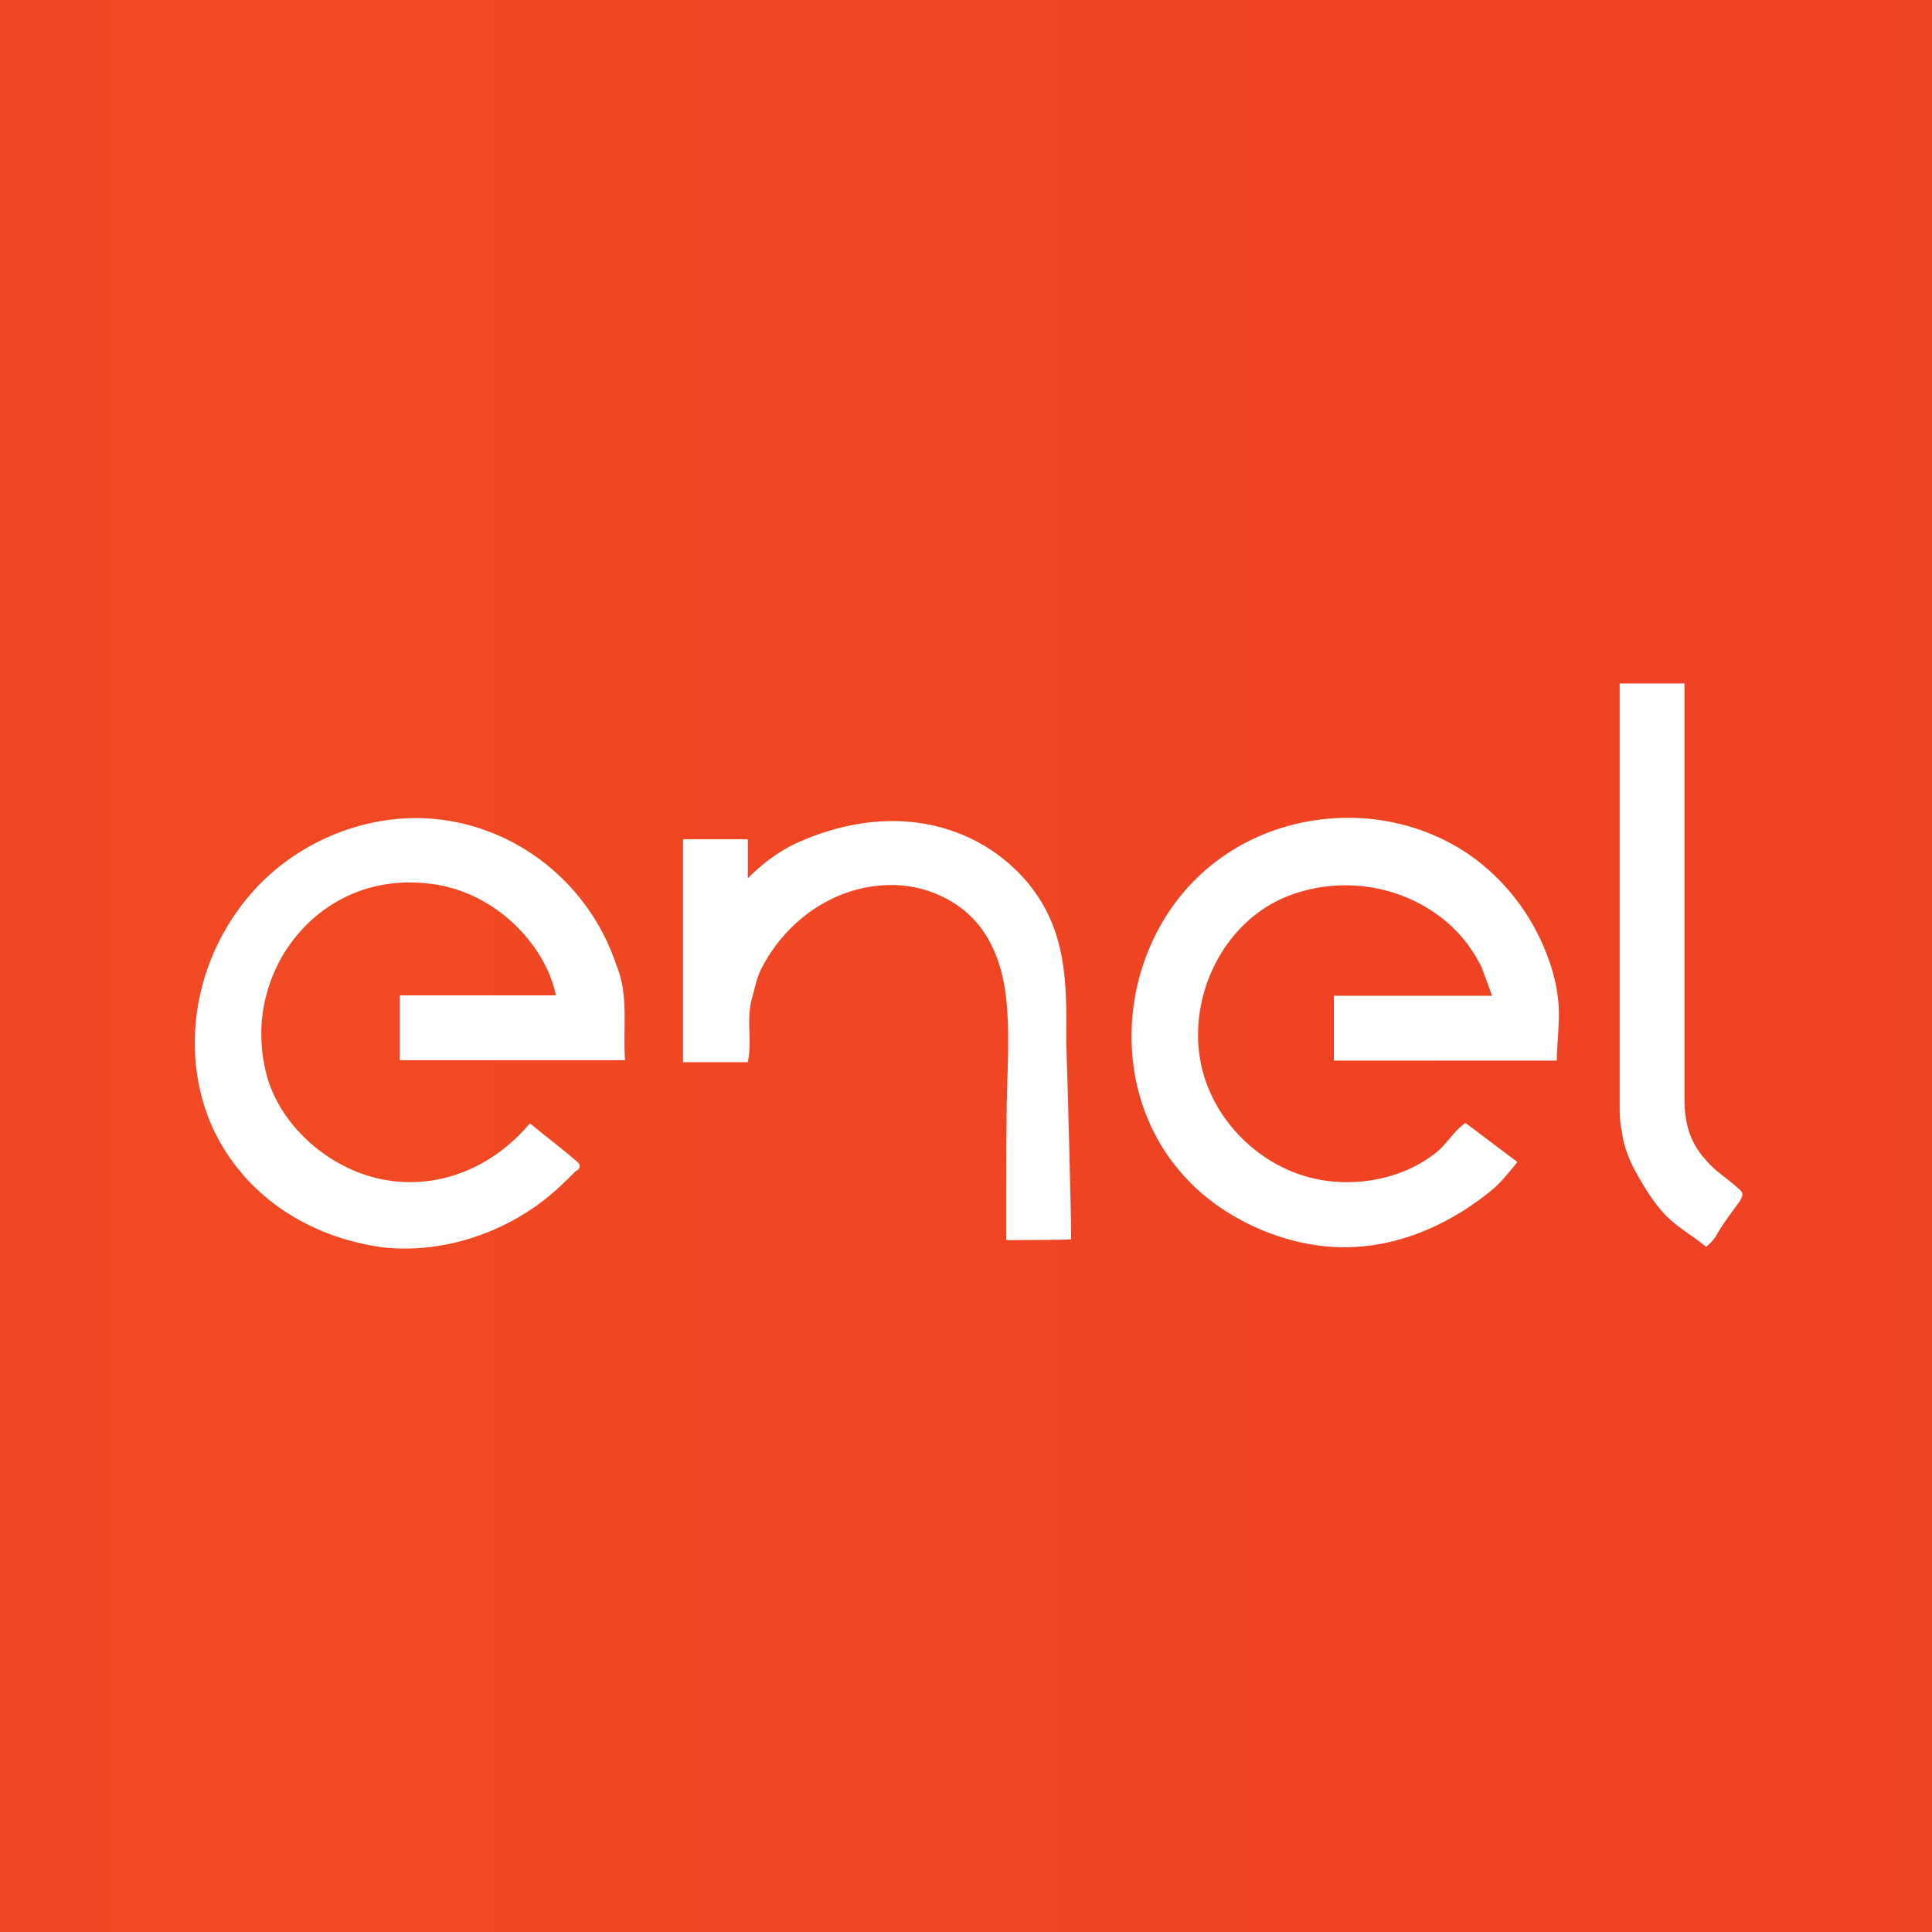 <svg xmlns="http://www.w3.org/2000/svg" viewBox="0 0 48 48"><rect x="0" y="0" width="48" height="48" fill="#333333" stroke="none"/><linearGradient id="a" gradientUnits="userSpaceOnUse" x1="0" y1="-20" x2="48" y2="-20" gradientTransform="translate(0 44)"><stop offset="0" stop-color="#ef4623"/><stop offset=".11" stop-color="#f04923"/><stop offset=".89" stop-color="#ef4123"/><stop offset="1" stop-color="#ef4423"/></linearGradient><path fill="url(#a)" d="M0 0h48v48H0z"/><path d="M4.9 25.1a5.71 5.71 0 0 1 1.61-3.19c1.15-1.13 2.8-1.74 4.41-1.55 2.04.24 3.75 1.68 4.39 3.61.32.75.16 1.56.22 2.37h-5.6v-1.61h3.88c-.22-1.13-1.35-2.48-2.96-2.75-1.99-.32-3.39.81-3.98 2.05-.38.81-.48 1.67-.27 2.58.27 1.16 1.25 2.13 2.36 2.54 1.26.46 2.6.18 3.63-.67.21-.17.4-.37.58-.57.38.32.75.59 1.13.92.16.11.11.22 0 .27-.22.22-.43.43-.7.65-1.13.91-2.64 1.4-4.09 1.24-1.55-.21-2.98-.99-3.85-2.3-.72-1.07-.94-2.36-.76-3.59zm31.51 2.8c.43.32.86.65 1.29.97-.22.27-.43.54-.7.75-1.1.88-2.45 1.44-3.87 1.36-1.27-.07-2.6-.66-3.51-1.55-.2-.2-.38-.41-.55-.64-1.62-2.25-1.12-5.56 1.02-7.29 1.84-1.49 4.59-1.59 6.52-.19a5.34 5.34 0 0 1 1.72 2.16c.19.43.33.89.38 1.36.06.48-.03 1.03-.03 1.52h-5.54v-1.61h3.93s-.24-.66-.27-.73c-.12-.24-.27-.47-.44-.68-.34-.41-.77-.73-1.25-.96a3.96 3.96 0 0 0-3.13-.1c-1.67.67-2.56 2.67-2.09 4.38.38 1.36 1.57 2.44 2.96 2.67.66.11 1.36.04 1.98-.2.31-.12.61-.29.87-.5.25-.21.43-.53.71-.72zm-9.8 2.89c-.21.02-1.61.02-1.61.02v-.27c0-.98 0-1.97.01-2.95.01-.94.09-1.92-.02-2.86-.08-.65-.29-1.29-.71-1.79-.54-.64-1.4-.98-2.23-.95-1.35.04-2.54.9-3.14 2.09-.11.22-.16.48-.22.7-.16.54 0 1.08-.11 1.61h-1.61v-5.54h1.61v.97c.38-.38.75-.65 1.18-.86 1.29-.59 2.73-.78 4.08-.25.96.38 1.79 1.12 2.22 2.05.46.98.44 2.08.43 3.14.02.39.14 4.89.12 4.89zm13.63-13.81h1.61v10.34c0 .32.05.65.16.92s.27.48.48.7c.22.22.48.38.7.59.16.11.11.22-.05.43-.16.22-.32.43-.48.7-.05.11-.16.22-.27.32-.32-.27-.7-.48-.97-.75s-.48-.59-.7-.97c-.22-.38-.38-.75-.43-1.18-.05-.22-.05-.48-.05-.7v-10.4z" fill="#fff"/></svg>